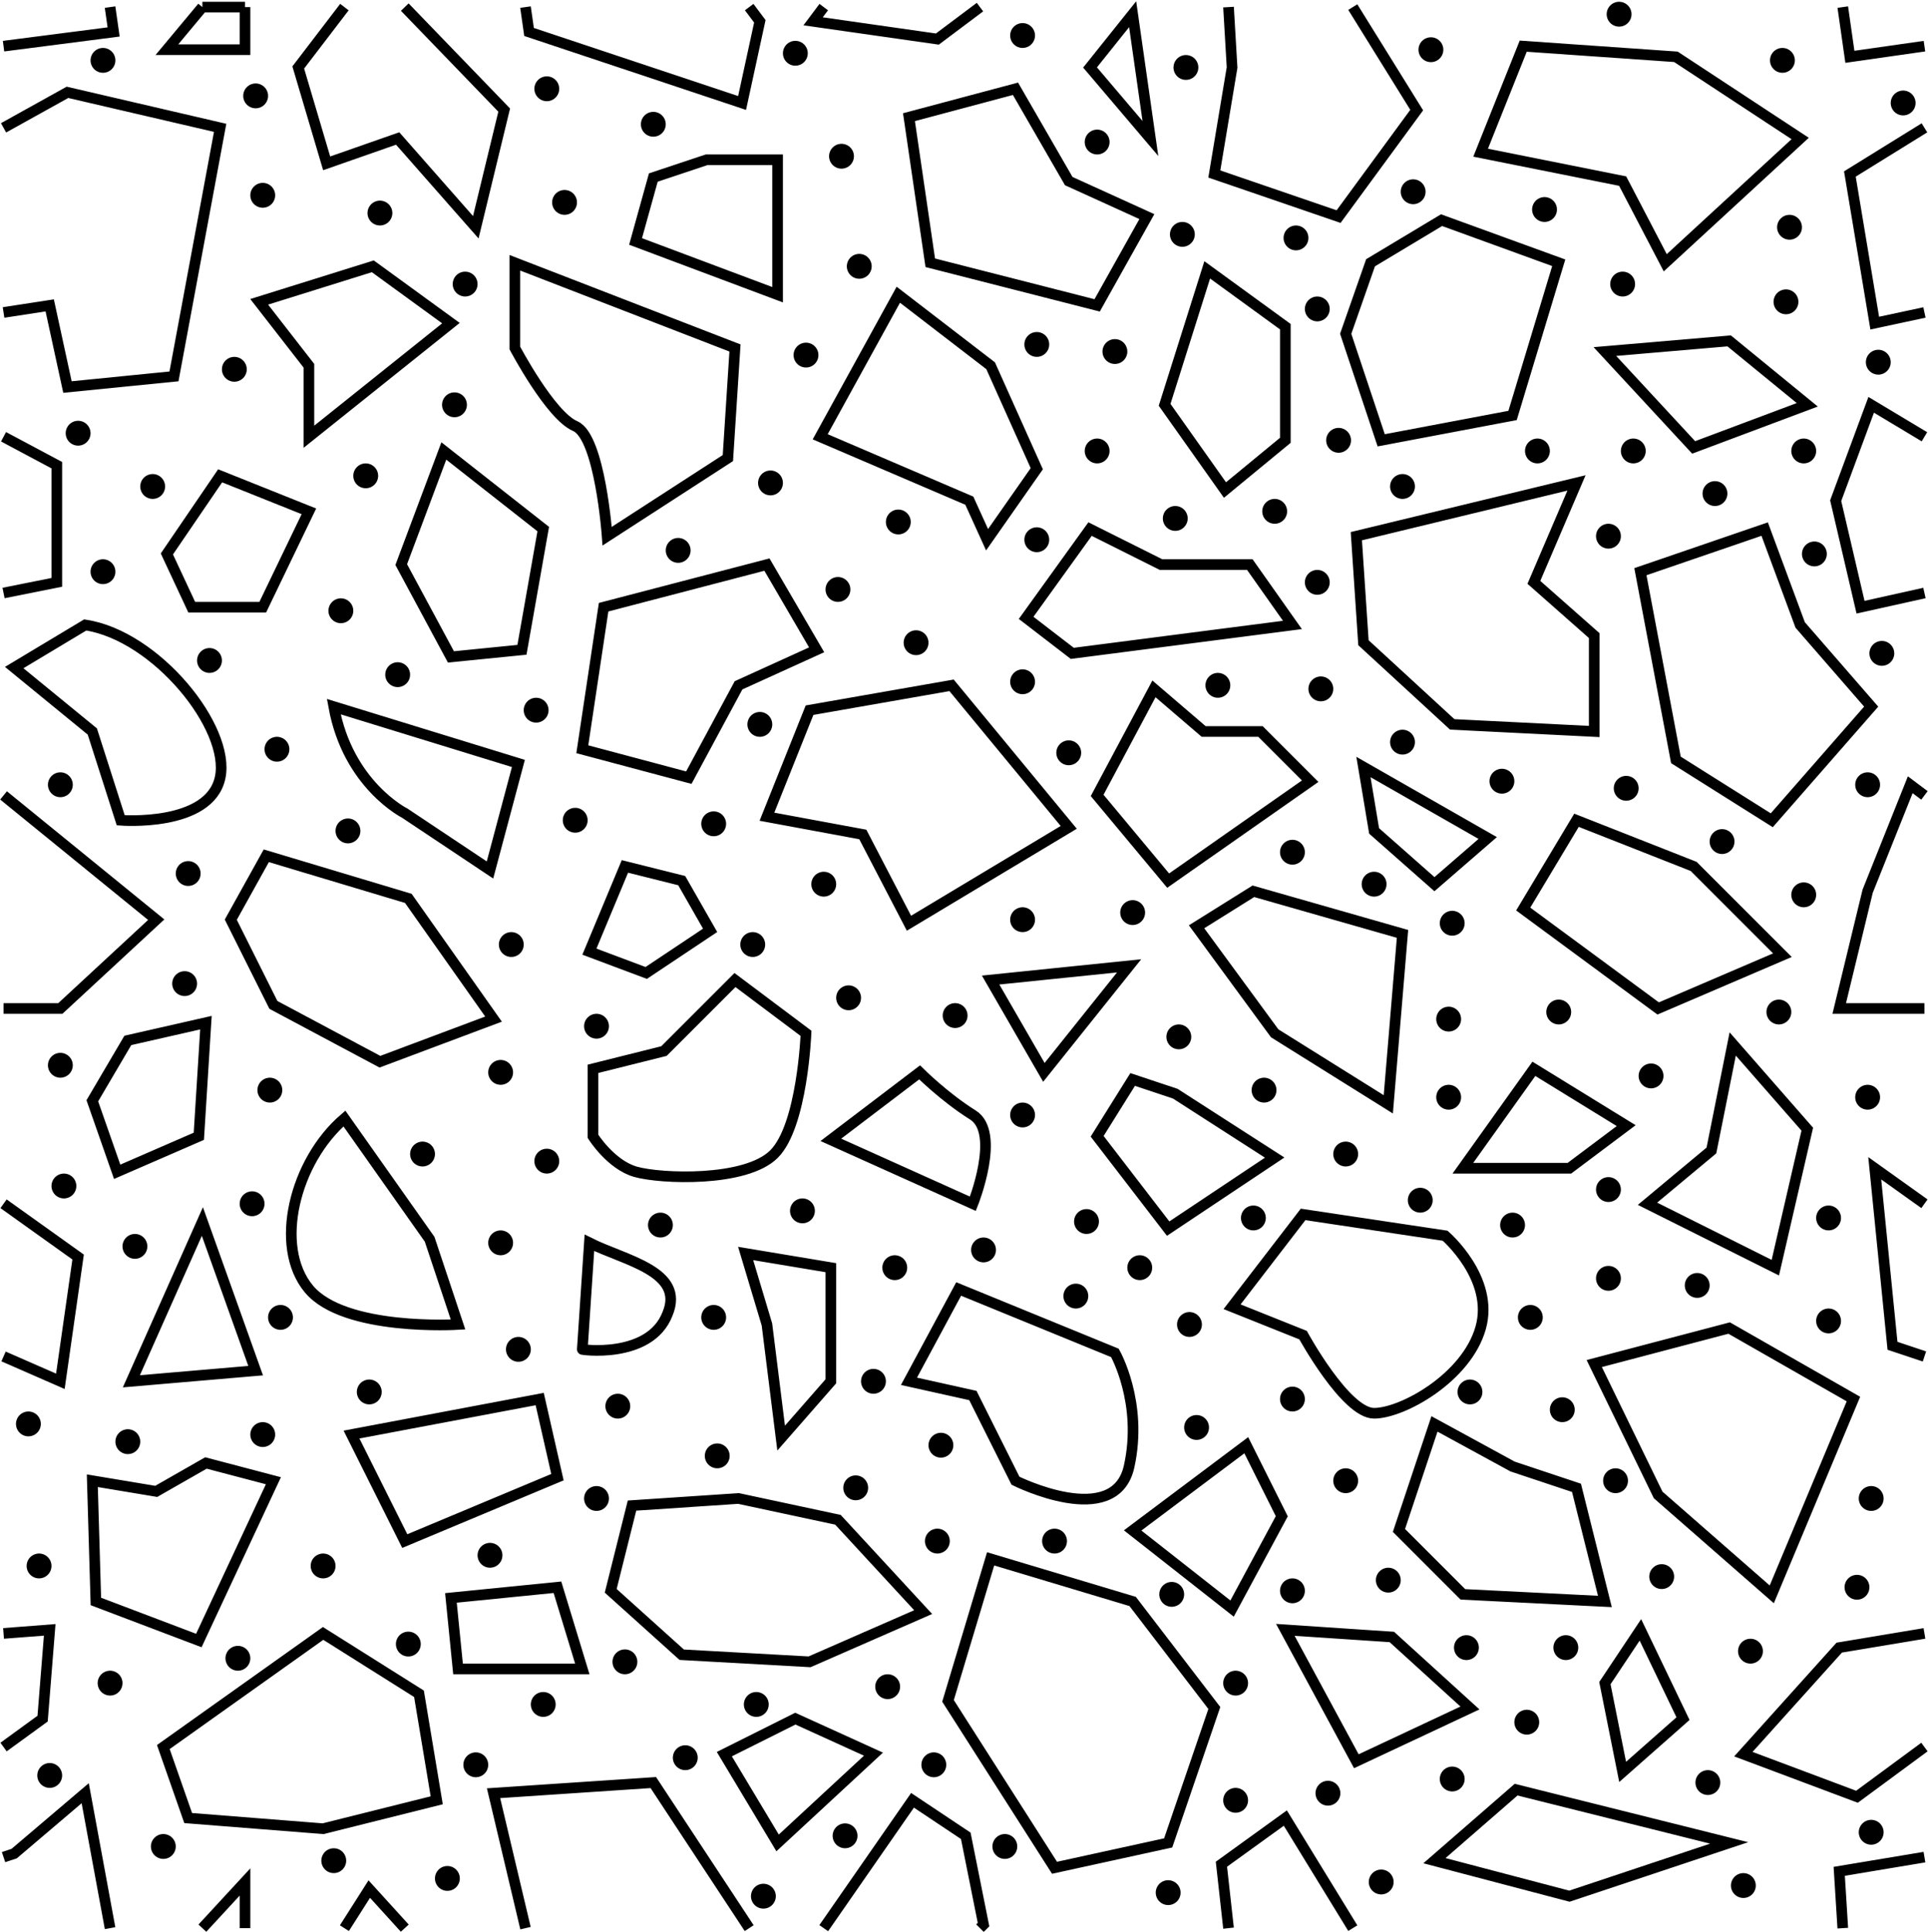 <svg version="1.1" id="Layer_1" xmlns="http://www.w3.org/2000/svg" x="0" y="0" width="54.3" height="54.4" xml:space="preserve"><style>.st0,.st2{fill:none;stroke:#000;stroke-width:.3}.st2{stroke-width:.7;stroke-linecap:round}</style><path fill="none" d="M0.1 0.2H54.2V54.3H0.1z"/><path class="st0" d="M20.7 27.6l-2 2-2 .5V32c0 0 .5.8 1.2 1 .7.2 3.1.3 3.9-.5s.9-3.4.9-3.4L20.7 27.6zM20 26.2L19.2 24.8 17.6 24.4 16.6 26.8 18.2 27.4zM21.6 15.9L17 17.1 16.4 21.1 19.4 21.9 20.8 19.3 23 18.3zM30.1 5.1L28.6 2.5 25.6 3.3 26.2 7.4 30.9 8.6 32.3 6.1zM23.4 32.1l4 1.8c0 0 .8-2 0-2.5s-1.5-1.2-1.5-1.2L23.4 32.1zM21.9 4.5L19.9 4.5 18.4 5 17.9 6.8 21.9 8.3zM27.9 27.6L29.4 30.2 31.8 27.2zM18.8 37c.5-1.2-1.2-1.5-2.2-2l-.2 3C16.3 38 18.3 38.3 18.8 37zM40.4 24.9L41.9 23.6 38.4 21.6 38.7 23.4zM35.9 29.1L39.1 31.1 39.5 26.3 35.3 25.1 33.7 26.1zM32.9 34.6L35.9 32.6 33.1 30.8 31.9 30.4 30.9 32zM9.4 19.9c.4 2.2 2 3 2 3l2.4 1.6.8-3L9.4 19.9zM2.4 17.6l-2 1.2 2.2 1.8.8 2.5c0 0 2.5.2 2.8-1.2S4.4 17.9 2.4 17.6zM41.2 32.9L44.2 32.9 45.8 31.7 43.2 30.1zM36.7 37.6c0 0 1.2 2.2 2 2.2.8 0 2.6-1 3-2.4.4-1.4-1-2.6-1-2.6l-4-.6-2 2.6L36.7 37.6zM27.4 39.3l1.2 2.4c0 0 2.8 1.4 3.2-.4s-.4-3.2-.4-3.2L27 36.3l-1.4 2.6L27.4 39.3zM8.7 36.3c1 1.2 4.2 1 4.2 1l-.8-2.4-2.4-3.4C8.3 32.7 7.7 35.1 8.7 36.3zM21 35.3L21.6 37.3 22 40.5 23.4 38.9 23.4 35.7zM25.3 8.3L23.1 12.3 27.3 14.1 27.8 15.2 29.2 13.2 27.9 10.3zM17.1 15.1l3.4-2.2.2-3.1-6.2-2.4v2.4c0 0 1 1.9 1.7 2.2C16.9 12.3 17.1 15.1 17.1 15.1zM12.5 12.7L11.3 15.9 12.7 18.5 14.7 18.3 15.3 14.9zM36.9 22L35.5 20.6 33.9 20.6 32.5 19.4 30.9 22.4 32.9 24.8zM2.7 45.1L5.6 46.2 7.7 41.7 5.8 41.2 4.4 42 2.6 41.7zM36.2 9.2L34 7.6 32.8 11.4 34.5 13.8 36.2 12.4zM17.2 44.8L19.2 46.6 22.8 46.8 26 45.4 23.6 42.8 20.8 42.2 17.8 42.4zM31.9 43.1L34.7 45.3 36.1 42.7 35.1 40.7zM42.6 41.3L40.4 40.1 39.4 43.1 41.2 44.9 45.2 45.1 44.4 41.9zM50.9 31.8L48.8 29.4 48.2 32.4 46.4 33.9 50 35.7zM12.7 9.1L10.5 7.5 7.3 8.5 8.7 10.3 8.7 12.3zM7.7 28.3L10.7 29.9 13.9 28.7 11.5 25.3 7.5 24.1 6.5 25.9zM6.2 13.4L4.7 15.6 5.4 17.1 7.4 17.1 8.7 14.4zM.1 8.8L1.4 8.6 1.9 10.9 4.9 10.6 6.2 3.6 1.9 2.6.1 3.6M9.7.2L8.4 1.9 9.2 4.6 11.2 3.9 13.4 6.4 14.2 3.1 11.4.2M6.9.2L6.9 1.4 4.7 1.4 5.7.2M.1 28.4L1.7 28.4 4.4 25.9.1 22.4M.1 16.7L1.6 16.4 1.6 13.1.1 12.3M2.6 31L3.3 33 5.6 32 5.8 28.8 3.6 29.3zM.1 33.9L2.2 35.4 1.7 38.9.1 38.2M3.7 38.9L7.2 38.6 5.7 34.4zM22.8 20L21.6 23 24.3 23.5 25.6 26 30.1 23.3 26.8 19.3zM50.7 3.9L47.2 1.6 42.9 1.3 41.7 4.3 45.7 5.1 46.9 7.4zM14.8.2L14.9.9 20.9 2.9 21.4.6 21.1.2M47.4 48.4L46.2 45.9 45.2 47.4 45.7 49.9zM.1 1.3L3.2.9 3.1.2M27.6.2L26.4 1.1 22.9.6 23.2.2M34.6.2L34.7 1.9 34.2 4.9 37.7 6.1 39.9 3.1 38.1.2M32.4 3.9L31.9.4 30.7 1.9zM43.9 7.4L40.6 6.2 38.6 7.4 37.9 9.4 38.9 12.4 42.6 11.7zM36.4 17.6L35.2 15.9 32.7 15.9 30.7 14.9 28.9 17.4 30.2 18.4zM44.9 20.6L44.9 17.9 43.2 16.4 44.4 13.6 38.2 15.1 38.4 18.1 40.9 20.4zM4.6 49.2L5.3 51.2 9.1 51.5 12.3 50.7 11.8 47.7 9.1 46zM12.7 45L12.9 47 16.4 47 15.7 44.7zM20.4 49.4L21.9 51.9 24.6 49.4 22.4 48.4zM29.7 52.6L32.9 51.9 34.2 48.1 31.9 45.1 27.9 43.9 26.7 47.9zM36.2 45.9L38.2 49.6 41.4 48.1 39.2 46.1zM49.9 44.9L52.2 39.4 48.7 37.4 44.9 38.4 46.7 42.1zM50.9 11.4L48.7 9.6 45.2 9.9 47.7 12.6zM9.9 40.4L11.4 43.4 15.7 41.6 15.2 39.4zM49.9 23.1L52.7 19.9 50.7 17.6 49.7 14.9 46.2 16.1 47.2 21.4zM50.2 26.9L47.7 24.4 44.4 23.1 42.9 25.6 46.7 28.4zM.1 49.2L1.2 48.4 1.4 45.9.1 46M42.7 50.4L40.4 52.4 44.2 53.4 48.7 51.9zM54.2 3.6L52.1 4.9 52.8 9.1 54.2 8.8M54.2 22.4L53.8 22.1 52.6 25.1 51.8 28.4 54.2 28.4M54.2 12.3L52.7 11.4 51.7 14.1 52.4 17.1 54.2 16.7M54.2 33.9L52.8 32.9 53.3 37.9 54.2 38.2M54.2 1.3L52.1 1.6 51.9.2M9.7 54.3L10.4 53.2 11.4 54.3M5.7 54.3L6.9 53 6.9 54.3M21.1 54.3L18.4 50.2 13.9 50.5 14.8 54.3M.1 52.3L.4 52.2 2.4 50.5 3.1 54.3M23.2 54.3L25.7 50.7 27.2 51.7 27.7 54.2 27.6 54.3M34.6 54.3L34.4 52.5 36.2 51.2 38.1 54.3M54.2 52.3L51.8 52.7 51.9 54.3M54.2 46L51.8 46.4 49.1 49.4 52.3 50.6 54.2 49.2M6.9.2L5.7.2"/><path class="st2" d="M7.4 5.5L7.4 5.5M7.2 2.7L7.2 2.7M10.7 6L10.7 6M2.9 1.7L2.9 1.7M13.1 8L13.1 8M15.9 5.7L15.9 5.7M15.4 2.5L15.4 2.5M18.4 3.5L18.4 3.5M6.6 10.4L6.6 10.4M2.2 12.2L2.2 12.2M4.3 13.7L4.3 13.7M2.9 16.1L2.9 16.1M5.9 18.6L5.9 18.6M12.8 11.4L12.8 11.4M10.3 13.4L10.3 13.4M9.6 17.2L9.6 17.2M11.2 19L11.2 19M7.8 21.1L7.8 21.1M9.8 23.4L9.8 23.4M5.3 24.6L5.3 24.6M1.7 22.1L1.7 22.1M14.4 26.6L14.4 26.6M16.2 23.1L16.2 23.1M15.1 20L15.1 20M22.4 1.5L22.4 1.5M23.7 4.4L23.7 4.4M24.2 7.5L24.2 7.5M22.7 10L22.7 10M21.7 13.6L21.7 13.6M19.1 15.5L19.1 15.5M25.3 14.7L25.3 14.7M25.8 18.1L25.8 18.1M28.8 19.2L28.8 19.2M30.1 21.2L30.1 21.2M29.2 15.2L29.2 15.2M30.9 12.7L30.9 12.7M29.2 9.7L29.2 9.7M31.4 9.9L31.4 9.9M33.3 6.6L33.3 6.6M33.4 1.9L33.4 1.9M36.5 6.7L36.5 6.7M37.1 8.7L37.1 8.7M33.1 14.6L33.1 14.6M37.7 12.4L37.7 12.4M35.9 14.4L35.9 14.4M37.1 16.4L37.1 16.4M39.5 13.7L39.5 13.7M43.3 12.7L43.3 12.7M46 12.7L46 12.7M45.3 15.1L45.3 15.1M34.3 19.3L34.3 19.3M37.2 19.4L37.2 19.4M39.5 20.9L39.5 20.9M42.3 22L42.3 22M36.4 24L36.4 24M38.7 24.9L38.7 24.9M40.9 26L40.9 26M40.8 28.7L40.8 28.7M43.9 28.5L43.9 28.5M46.5 30.3L46.5 30.3M50.1 28.5L50.1 28.5M52.6 30.9L52.6 30.9M48.5 23.7L48.5 23.7M50.8 25.2L50.8 25.2M48.3 13.9L48.3 13.9M50.8 12.7L50.8 12.7M51.1 15.6L51.1 15.6M53 18.4L53 18.4M52.6 22.1L52.6 22.1M51.5 34.3L51.5 34.3M51.5 37.2L51.5 37.2M47.8 36.2L47.8 36.2M45.3 33.5L45.3 33.5M45.3 36L45.3 36M42.6 34.5L42.6 34.5M40.8 30.9L40.8 30.9M37.9 32.5L37.9 32.5M40 33.8L40 33.8M35.3 34.3L35.3 34.3M43.1 37.1L43.1 37.1M41.4 39.2L41.4 39.2M44 39.7L44 39.7M45.5 41.7L45.5 41.7M46.8 44.4L46.8 44.4M52.7 42.2L52.7 42.2M52.3 44.7L52.3 44.7M49.3 46.5L49.3 46.5M44.1 46.4L44.1 46.4M41.3 46.4L41.3 46.4M39.1 44.5L39.1 44.5M36.4 44.8L36.4 44.8M37.9 41.7L37.9 41.7M36.4 39.4L36.4 39.4M33.7 40.2L33.7 40.2M33.5 37.3L33.5 37.3M32.1 35.7L32.1 35.7M30.3 36.5L30.3 36.5M43 48.5L43 48.5M48.1 50.2L48.1 50.2M52.7 51.6L52.7 51.6M49.1 53.1L49.1 53.1M40.9 50.1L40.9 50.1M37.4 50.5L37.4 50.5M34.8 47.4L34.8 47.4M34.8 50.7L34.8 50.7M33 44.9L33 44.9M29.7 43.4L29.7 43.4M32.9 53.3L32.9 53.3M28.3 52L28.3 52M26.3 49.7L26.3 49.7M25 47.5L25 47.5M26.4 43.4L26.4 43.4M26.5 40.7L26.5 40.7M24.6 38.9L24.6 38.9M24.1 41.9L24.1 41.9M16.8 42.2L16.8 42.2M13.8 43.8L13.8 43.8M17.6 46.8L17.6 46.8M21.3 48L21.3 48M19.3 49.5L19.3 49.5M23.8 51.7L23.8 51.7M21.5 53.4L21.5 53.4M15.3 48L15.3 48M13.4 49.7L13.4 49.7M11.5 46.3L11.5 46.3M12.6 52.9L12.6 52.9M9.4 52.4L9.4 52.4M4.6 52L4.6 52M1.4 50L1.4 50M3.1 47.4L3.1 47.4M6.7 46.7L6.7 46.7M38.9 53L38.9 53M45.6.4L45.6.4M50.2 1.7L50.2 1.7M53.6 2.9L53.6 2.9M45.8 22.2L45.8 22.2M39.8 5.4L39.8 5.4M40.3 1.4L40.3 1.4M43.5 5.9L43.5 5.9M45.7 8L45.7 8M50.3 8.5L50.3 8.5M50.4 6.4L50.4 6.4M52.9 10.2L52.9 10.2M30.9 4L30.9 4M28.8 1L28.8 1M21.4 20.4L21.4 20.4M20.1 23.2L20.1 23.2M23.2 24.9L23.2 24.9M21.2 26.6L21.2 26.6M23.9 28.1L23.9 28.1M16.8 28.9L16.8 28.9M14.1 30.2L14.1 30.2M5.2 27.7L5.2 27.7M1.7 30L1.7 30M1.8 33.4L1.8 33.4M3.8 35.1L3.8 35.1M7.1 33.9L7.1 33.9M7.6 30.7L7.6 30.7M11.9 32.5L11.9 32.5M15.4 32.7L15.4 32.7M14.1 35L14.1 35M14.6 38L14.6 38M7.9 37.1L7.9 37.1M10.4 39.2L10.4 39.2M7.4 40.4L7.4 40.4M3.6 40.6L3.6 40.6M.8 40.1L.8 40.1M1.1 44.1L1.1 44.1M9.1 44.1L9.1 44.1M18.6 34.5L18.6 34.5M22.6 34.1L22.6 34.1M20.1 37.1L20.1 37.1M20.2 41L20.2 41M17.4 39.6L17.4 39.6M26.9 28.6L26.9 28.6M28.8 25.9L28.8 25.9M28.8 31.4L28.8 31.4M33.2 29.2L33.2 29.2M35.6 30.7L35.6 30.7M30.6 34.4L30.6 34.4M27.7 35.2L27.7 35.2M25.2 35.7L25.2 35.7M31.9 25.7L31.9 25.7M23.6 16.6L23.6 16.6"/></svg>